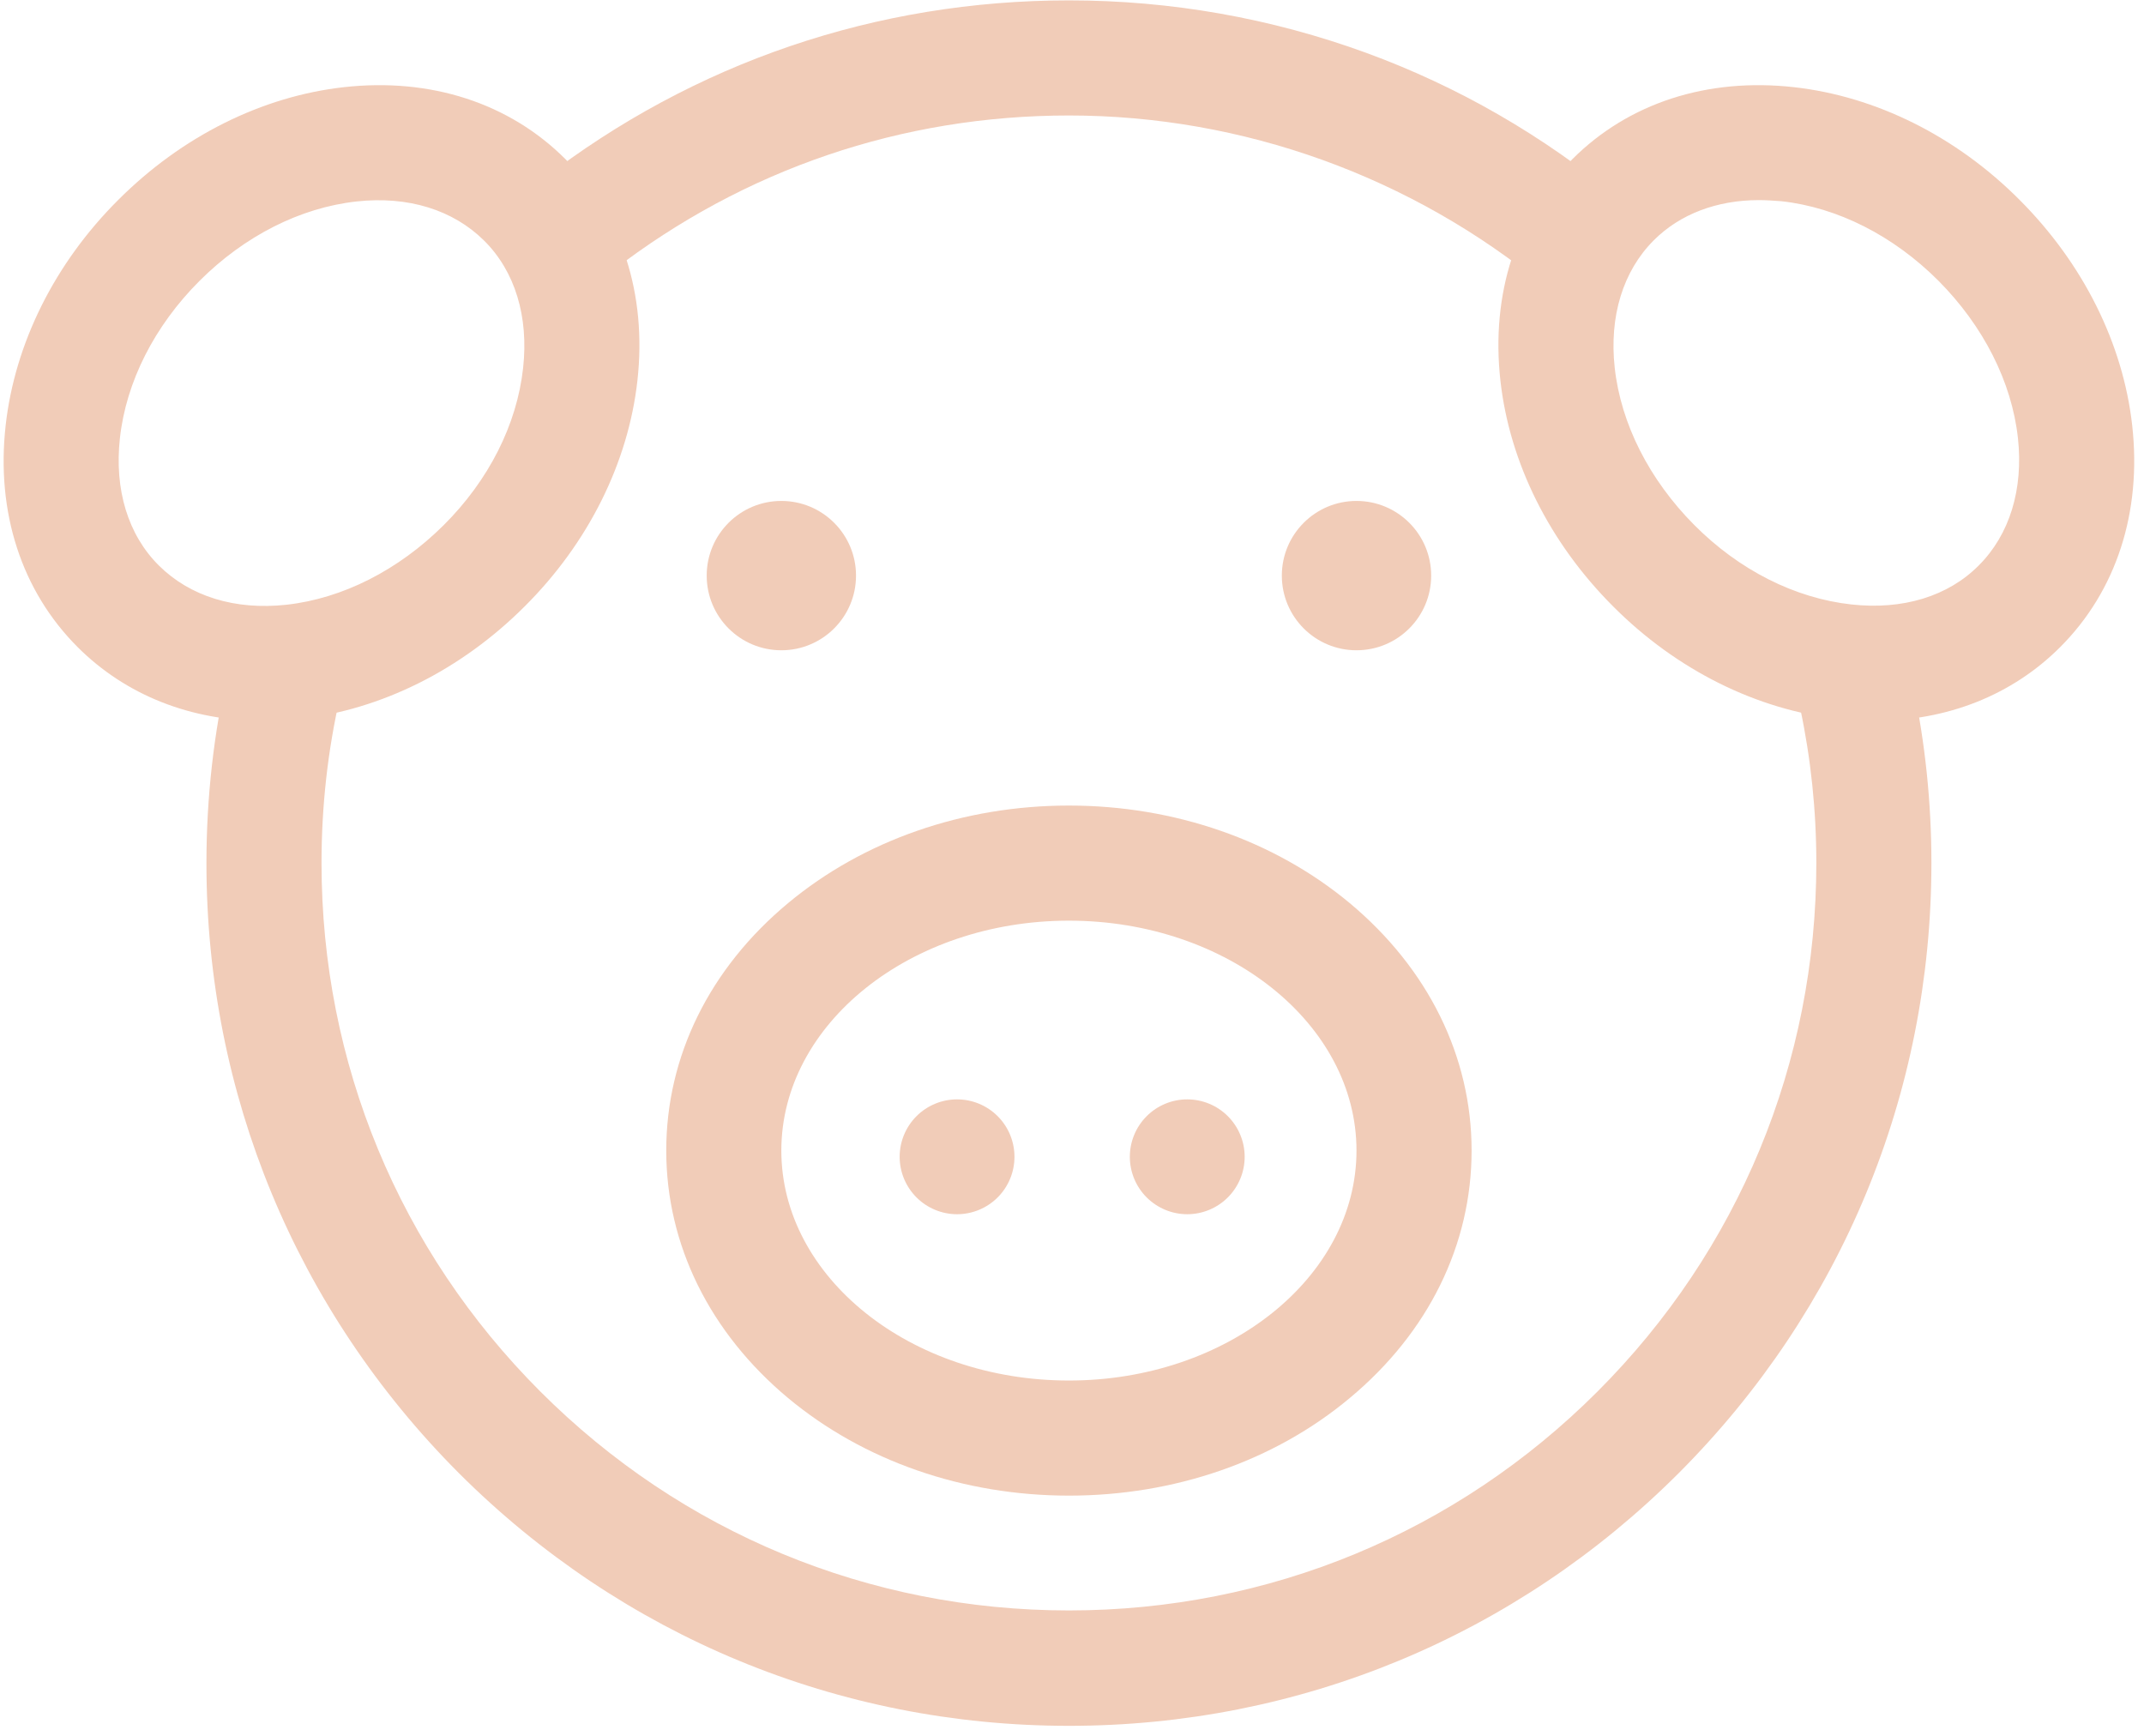<svg width="84" height="68" viewBox="0 0 84 68" fill="none" xmlns="http://www.w3.org/2000/svg">
<path fill-rule="evenodd" clip-rule="evenodd" d="M41.88 67.608C32.851 67.608 24.371 64.091 17.983 57.713C11.605 51.325 8.088 42.835 8.088 33.816C8.088 31.261 8.373 28.706 8.944 26.235L13.336 27.238C12.84 29.381 12.597 31.588 12.597 33.806C12.597 41.631 15.638 48.98 21.172 54.514C26.705 60.047 34.055 63.088 41.88 63.088C49.704 63.088 57.054 60.047 62.587 54.514C68.121 48.98 71.162 41.631 71.162 33.806C71.162 31.757 70.95 29.719 70.528 27.734L74.942 26.805C75.428 29.096 75.671 31.451 75.671 33.806C75.671 42.835 72.154 51.314 65.776 57.703C59.388 64.091 50.908 67.608 41.88 67.608ZM60.56 11.25C55.322 6.921 48.691 4.524 41.88 4.524C35.343 4.524 29.166 6.625 24.002 10.606L21.246 7.037C27.201 2.443 34.34 0.015 41.88 0.015C45.882 0.015 49.81 0.712 53.538 2.074C57.139 3.394 60.465 5.316 63.432 7.776L60.56 11.25Z" fill="#F1CCB8"/>
<path d="M28.363 22.549C28.363 23.146 28.6 23.718 29.022 24.14C29.443 24.561 30.015 24.798 30.612 24.798C31.209 24.798 31.781 24.561 32.203 24.14C32.624 23.718 32.861 23.146 32.861 22.549C32.861 21.953 32.624 21.38 32.203 20.959C31.781 20.537 31.209 20.3 30.612 20.3C30.015 20.3 29.443 20.537 29.022 20.959C28.6 21.38 28.363 21.953 28.363 22.549Z" fill="#F1CCB8"/>
<path d="M30.613 25.474C28.997 25.474 27.688 24.165 27.688 22.549C27.688 20.933 28.997 19.624 30.613 19.624C32.228 19.624 33.538 20.933 33.538 22.549C33.538 24.165 32.228 25.474 30.613 25.474ZM30.613 20.976C29.747 20.976 29.039 21.683 29.039 22.549C29.039 23.415 29.747 24.122 30.613 24.122C31.479 24.122 32.186 23.415 32.186 22.549C32.186 21.683 31.489 20.976 30.613 20.976Z" fill="#F1CCB8"/>
<path d="M35.248 45.317C35.248 45.913 35.485 46.485 35.907 46.907C36.329 47.329 36.901 47.566 37.497 47.566C38.094 47.566 38.666 47.329 39.088 46.907C39.51 46.485 39.746 45.913 39.746 45.317C39.746 44.72 39.51 44.148 39.088 43.726C38.666 43.304 38.094 43.067 37.497 43.067C36.901 43.067 36.329 43.304 35.907 43.726C35.485 44.148 35.248 44.72 35.248 45.317Z" fill="#F1CCB8"/>
<path d="M44.266 45.317C44.266 45.913 44.503 46.485 44.925 46.907C45.347 47.329 45.919 47.566 46.515 47.566C47.112 47.566 47.684 47.329 48.106 46.907C48.528 46.485 48.765 45.913 48.765 45.317C48.765 44.72 48.528 44.148 48.106 43.726C47.684 43.304 47.112 43.067 46.515 43.067C45.919 43.067 45.347 43.304 44.925 43.726C44.503 44.148 44.266 44.72 44.266 45.317Z" fill="#F1CCB8"/>
<path d="M50.898 22.549C50.898 23.146 51.134 23.718 51.556 24.14C51.978 24.561 52.55 24.798 53.147 24.798C53.743 24.798 54.315 24.561 54.737 24.14C55.159 23.718 55.396 23.146 55.396 22.549C55.396 21.953 55.159 21.38 54.737 20.959C54.315 20.537 53.743 20.3 53.147 20.3C52.55 20.3 51.978 20.537 51.556 20.959C51.134 21.38 50.898 21.953 50.898 22.549Z" fill="#F1CCB8"/>
<path d="M53.146 25.474C51.531 25.474 50.221 24.165 50.221 22.549C50.221 20.933 51.531 19.624 53.146 19.624C54.762 19.624 56.072 20.933 56.072 22.549C56.072 24.165 54.762 25.474 53.146 25.474ZM53.146 20.976C52.281 20.976 51.573 21.683 51.573 22.549C51.573 23.415 52.281 24.123 53.146 24.123C54.012 24.123 54.72 23.415 54.72 22.549C54.72 21.683 54.012 20.976 53.146 20.976ZM41.879 58.59C37.74 58.59 33.833 57.228 30.876 54.767C27.803 52.201 26.103 48.759 26.103 45.073C26.103 41.388 27.792 37.945 30.876 35.379C33.833 32.919 37.74 31.557 41.879 31.557C46.019 31.557 49.926 32.919 52.882 35.379C55.955 37.945 57.656 41.388 57.656 45.073C57.656 48.759 55.966 52.201 52.882 54.767C49.926 57.238 46.019 58.59 41.879 58.59ZM41.879 36.066C35.67 36.066 30.612 40.11 30.612 45.073C30.612 50.036 35.67 54.081 41.879 54.081C48.088 54.081 53.146 50.036 53.146 45.073C53.146 40.11 48.088 36.066 41.879 36.066ZM73.432 28.241C72.978 28.241 72.513 28.22 72.038 28.167C68.828 27.808 65.681 26.245 63.199 23.753C60.707 21.261 59.144 18.125 58.785 14.914C58.405 11.514 59.408 8.431 61.605 6.234C63.801 4.038 66.885 3.035 70.285 3.415C73.495 3.774 76.642 5.337 79.124 7.829C81.616 10.321 83.179 13.457 83.538 16.667C83.918 20.068 82.914 23.151 80.718 25.348C78.828 27.238 76.283 28.241 73.432 28.241ZM68.912 7.839C67.265 7.839 65.818 8.388 64.794 9.413C63.59 10.617 63.041 12.391 63.263 14.408C63.506 16.604 64.615 18.79 66.378 20.564C68.141 22.338 70.327 23.436 72.534 23.679C74.551 23.901 76.325 23.362 77.529 22.148C78.733 20.944 79.282 19.17 79.06 17.153C78.817 14.957 77.708 12.771 75.945 10.997C74.182 9.233 71.996 8.124 69.789 7.882C69.493 7.86 69.197 7.839 68.912 7.839ZM10.326 28.241C7.486 28.241 4.93 27.238 3.04 25.348C0.844 23.151 -0.159 20.068 0.221 16.667C0.58 13.457 2.143 10.31 4.635 7.829C7.127 5.337 10.263 3.774 13.473 3.415C16.873 3.035 19.957 4.038 22.153 6.234C24.35 8.431 25.353 11.514 24.973 14.914C24.614 18.125 23.051 21.271 20.559 23.753C18.067 26.245 14.931 27.808 11.72 28.167C11.245 28.22 10.78 28.241 10.326 28.241ZM7.813 11.007C6.05 12.771 4.941 14.957 4.698 17.164C4.476 19.181 5.015 20.955 6.229 22.158C7.444 23.362 9.207 23.911 11.224 23.69C13.42 23.447 15.606 22.338 17.38 20.575C19.154 18.811 20.253 16.625 20.495 14.418C20.717 12.401 20.179 10.627 18.964 9.423C17.75 8.22 15.986 7.67 13.97 7.892C11.762 8.135 9.577 9.244 7.813 11.007Z" fill="#F1CCB8"/>
</svg>
